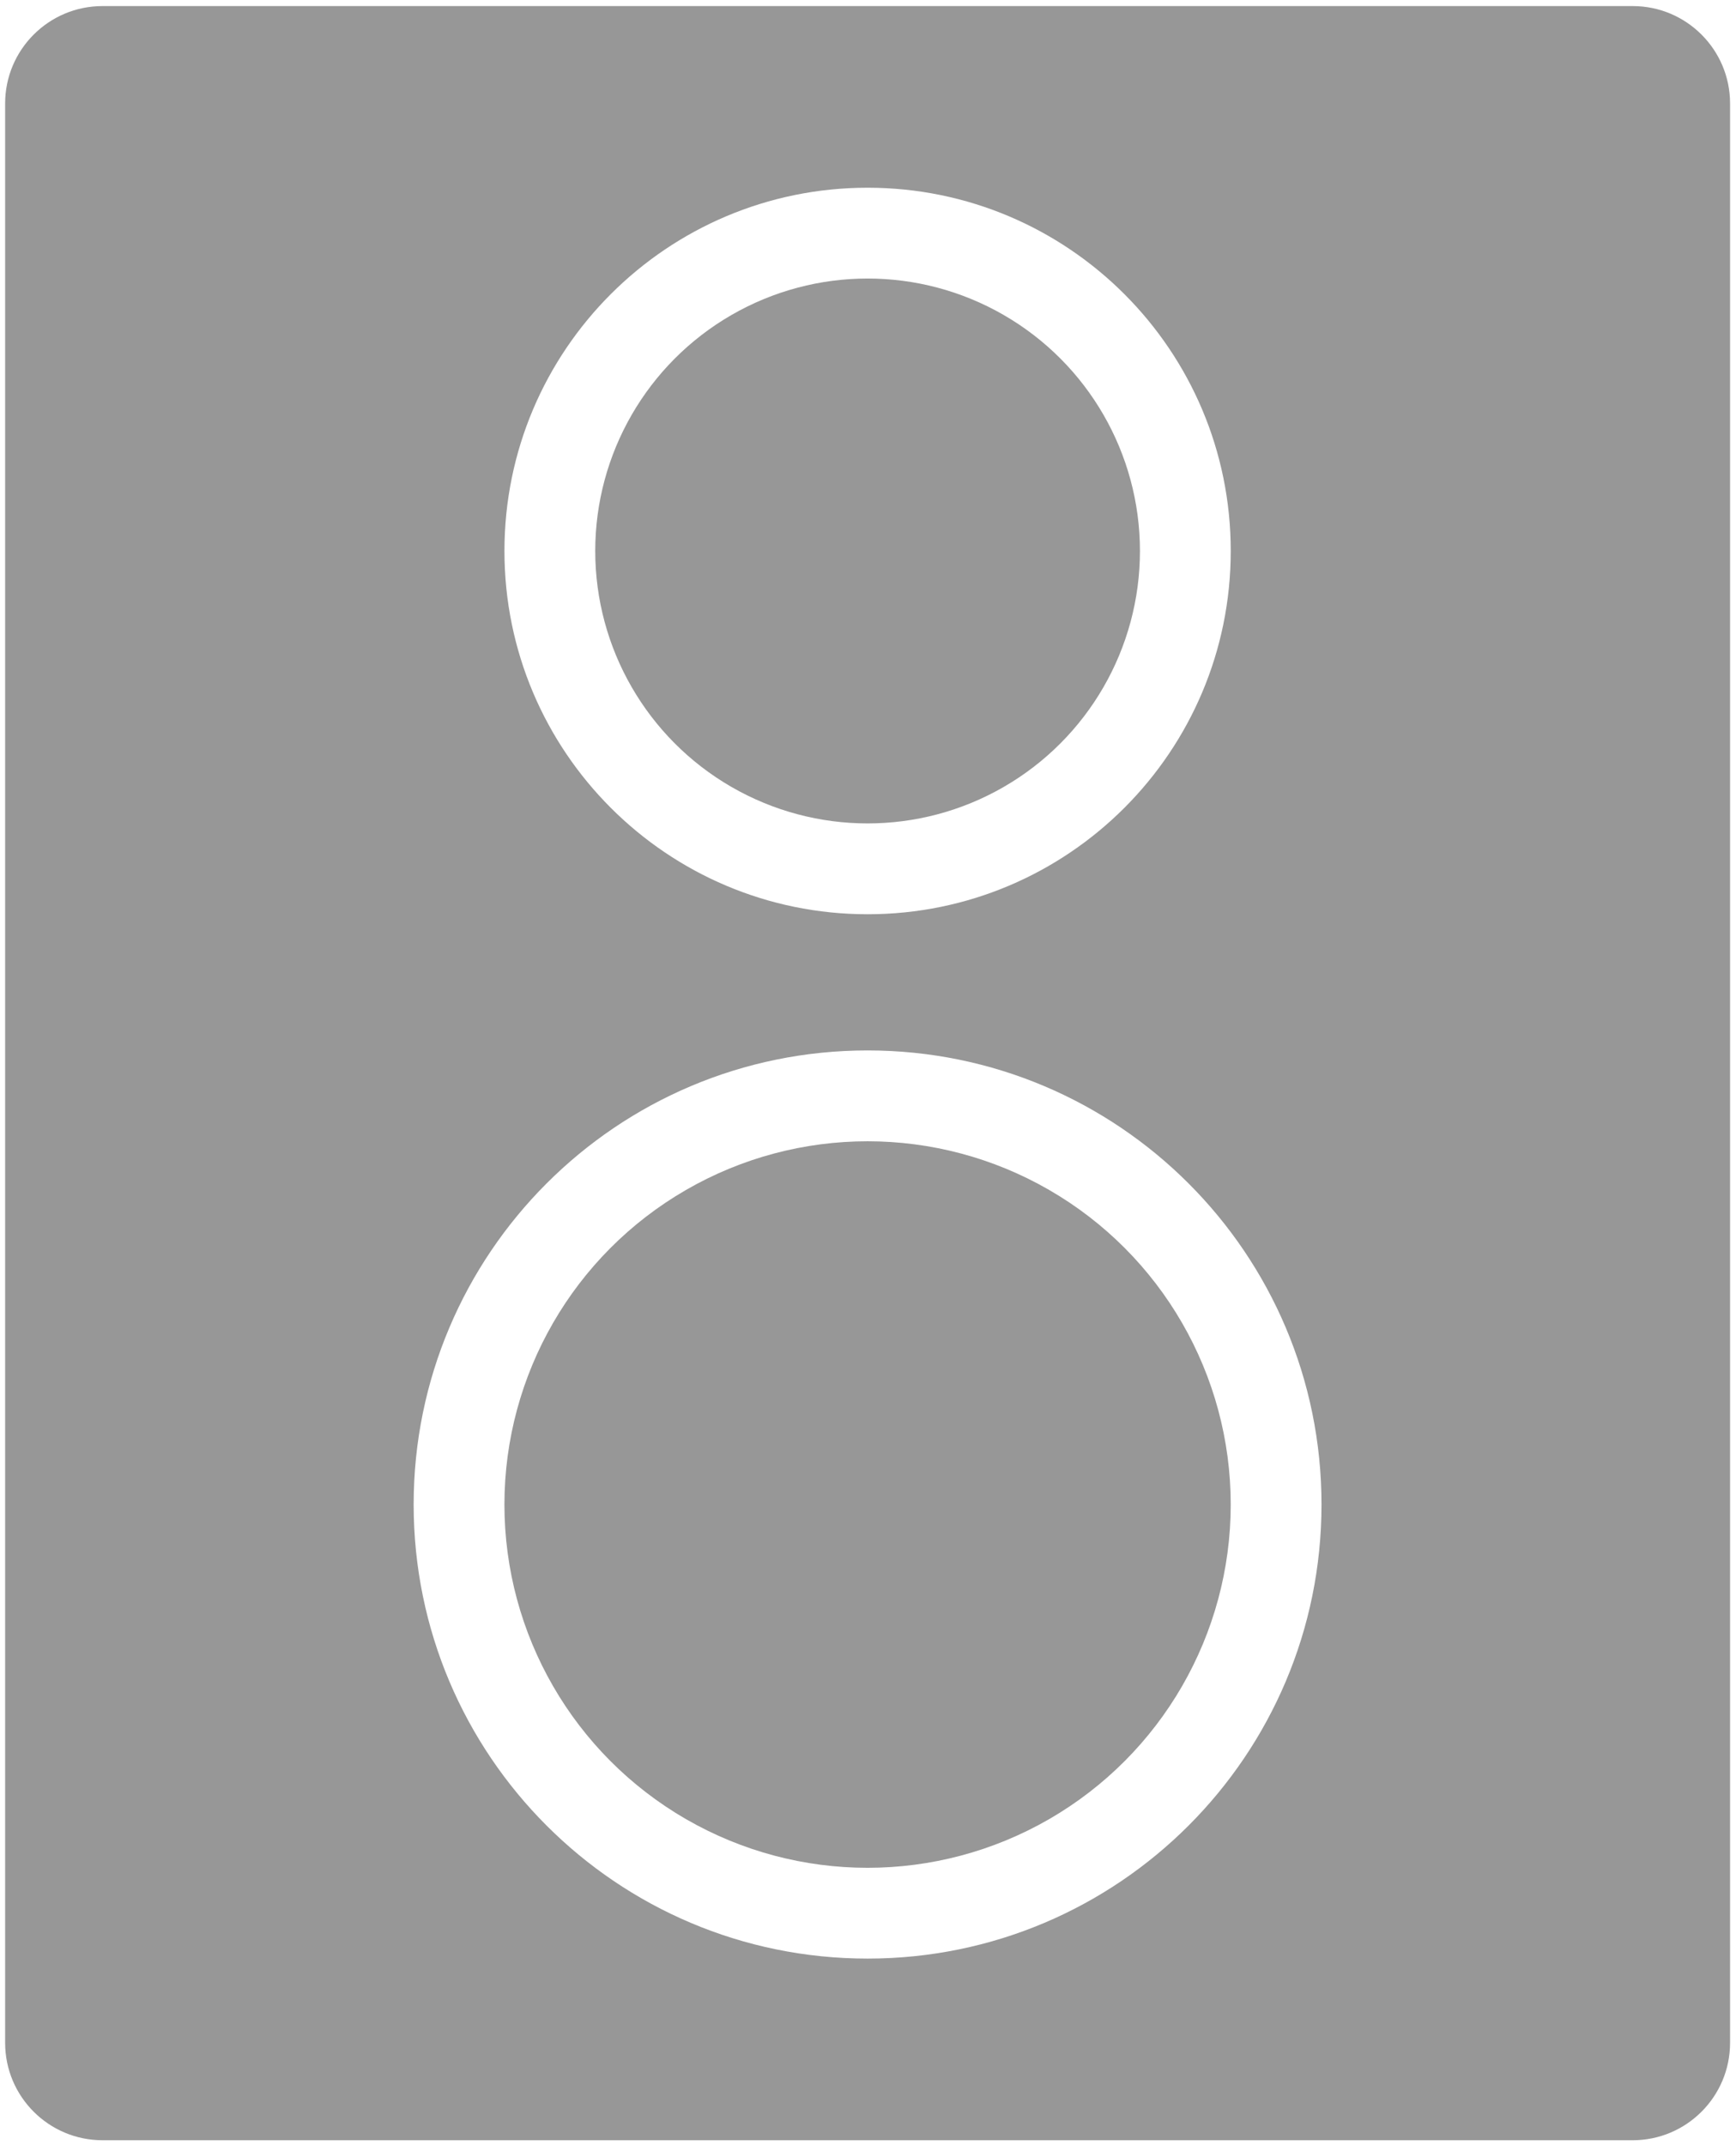           <svg preserveAspectRatio="none" viewBox="0 0 204 252" fill="none" xmlns="http://www.w3.org/2000/svg" class="_src_components_GenerateReport_GenerateReport_module__icon3">
            <path fill-rule="evenodd" clip-rule="evenodd" d="M0.603 12.16C0.603 5.838 5.728 0.713 12.05 0.713H191.856C198.178 0.713 203.303 5.838 203.303 12.16V239.975C203.303 246.297 198.178 251.422 191.856 251.422H12.05C5.728 251.422 0.603 246.297 0.603 239.975V12.16ZM144.626 64.726C144.626 88.294 125.52 107.4 101.952 107.4C78.384 107.4 59.278 88.294 59.278 64.726C59.278 41.158 78.384 22.052 101.952 22.052C125.52 22.052 144.626 41.158 144.626 64.726ZM101.95 230.083C131.41 230.083 155.292 206.2 155.292 176.74C155.292 147.28 131.41 123.398 101.95 123.398C72.49 123.398 48.608 147.28 48.608 176.74C48.608 206.2 72.49 230.083 101.95 230.083Z" fill="#979797"></path>
            <circle cx="101.952" cy="64.725" r="32.005" fill="#979797"></circle>
            <circle cx="101.95" cy="176.744" r="42.674" fill="#979797"></circle>
          </svg>